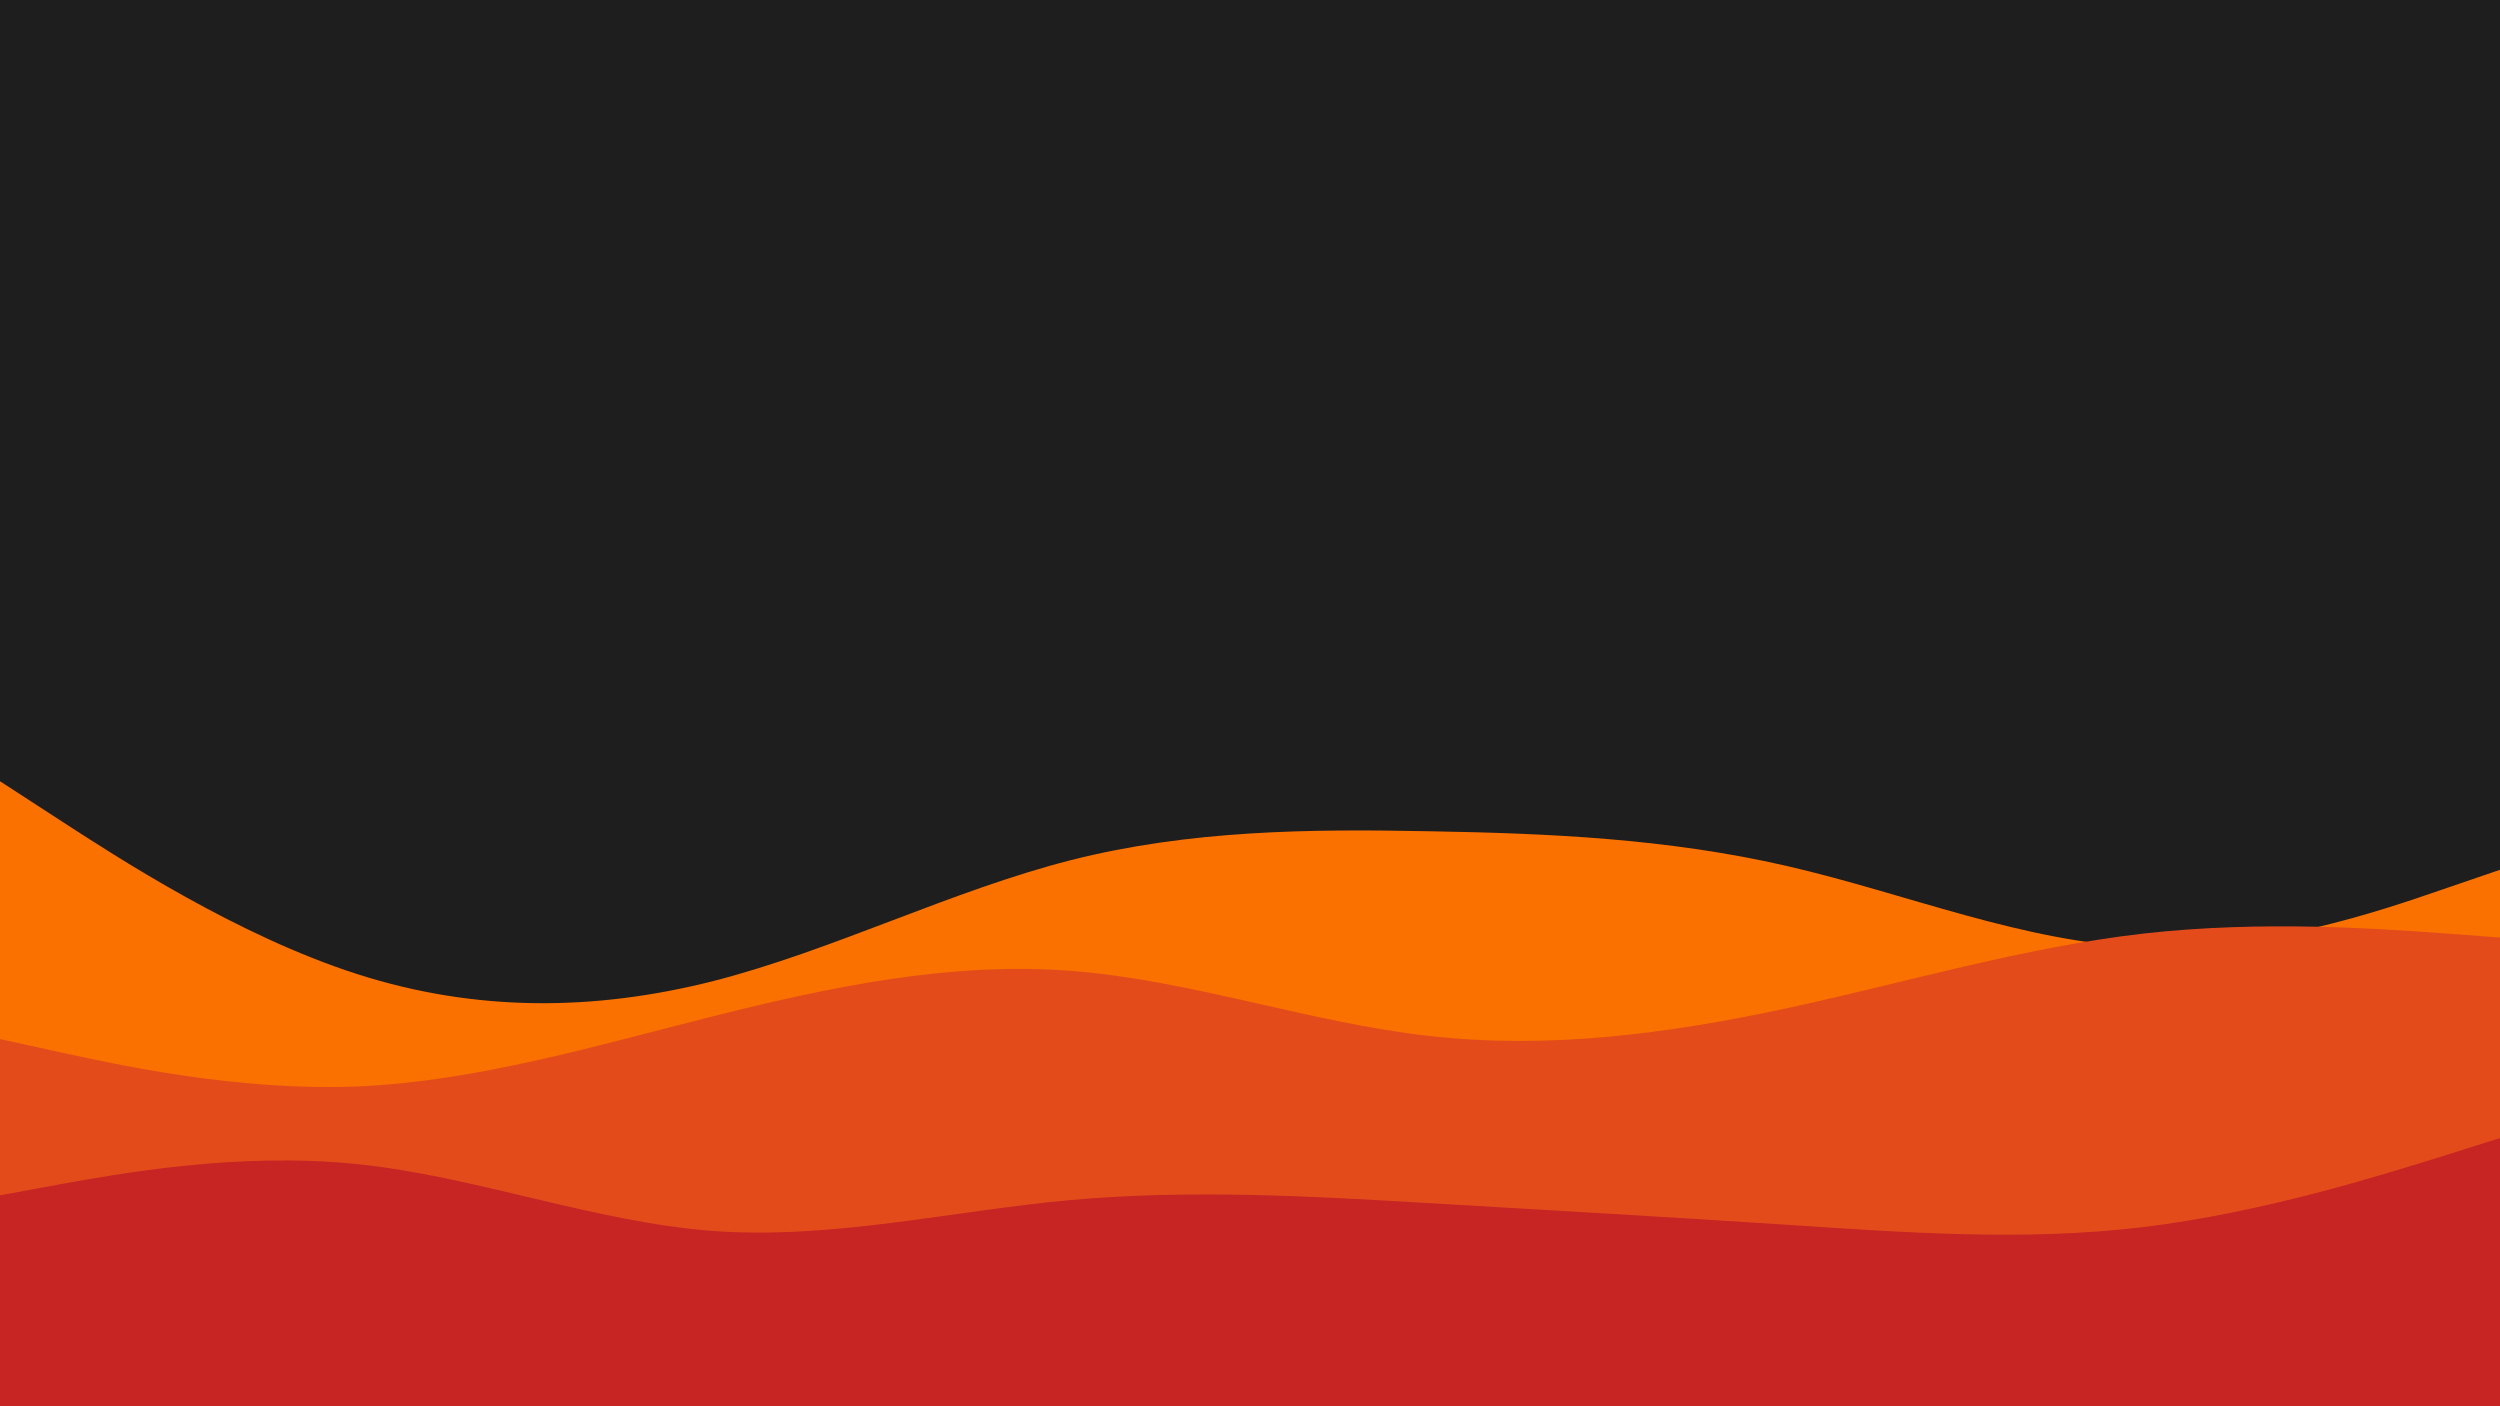<svg id="visual" viewBox="0 0 960 540" preserveAspectRatio="none" width="960" height="540" xmlns="http://www.w3.org/2000/svg" xmlns:xlink="http://www.w3.org/1999/xlink" version="1.1"><rect x="0" y="0" width="960" height="540" fill="#1e1e1e"></rect><path d="M0 300L22.8 314.8C45.7 329.7 91.3 359.3 137 374C182.7 388.7 228.3 388.3 274 376.7C319.7 365 365.3 342 411.2 330.3C457 318.7 503 318.3 548.8 319.2C594.7 320 640.3 322 686 332.5C731.7 343 777.3 362 823 363.7C868.7 365.3 914.3 349.7 937.2 341.8L960 334L960 541L937.2 541C914.3 541 868.7 541 823 541C777.3 541 731.7 541 686 541C640.3 541 594.7 541 548.8 541C503 541 457 541 411.2 541C365.3 541 319.7 541 274 541C228.3 541 182.7 541 137 541C91.3 541 45.7 541 22.8 541L0 541Z" fill="#fa7100"></path><path d="M0 399L22.8 404C45.7 409 91.3 419 137 417.2C182.7 415.3 228.3 401.7 274 390.2C319.7 378.7 365.3 369.3 411.2 372.8C457 376.3 503 392.7 548.8 397.8C594.7 403 640.3 397 686 387.2C731.7 377.3 777.3 363.7 823 358.5C868.7 353.3 914.3 356.7 937.2 358.3L960 360L960 541L937.2 541C914.3 541 868.7 541 823 541C777.3 541 731.7 541 686 541C640.3 541 594.7 541 548.8 541C503 541 457 541 411.2 541C365.3 541 319.7 541 274 541C228.3 541 182.7 541 137 541C91.3 541 45.7 541 22.8 541L0 541Z" fill="#e34c1a"></path><path d="M0 459L22.8 454.8C45.7 450.7 91.3 442.3 137 447C182.7 451.7 228.3 469.3 274 472.7C319.7 476 365.3 465 411.2 460.8C457 456.7 503 459.3 548.8 462C594.7 464.7 640.3 467.3 686 470.3C731.7 473.3 777.3 476.7 823 471.2C868.7 465.7 914.3 451.3 937.2 444.2L960 437L960 541L937.2 541C914.3 541 868.7 541 823 541C777.3 541 731.7 541 686 541C640.3 541 594.7 541 548.8 541C503 541 457 541 411.2 541C365.3 541 319.7 541 274 541C228.3 541 182.7 541 137 541C91.3 541 45.7 541 22.8 541L0 541Z" fill="#c72424"></path></svg>